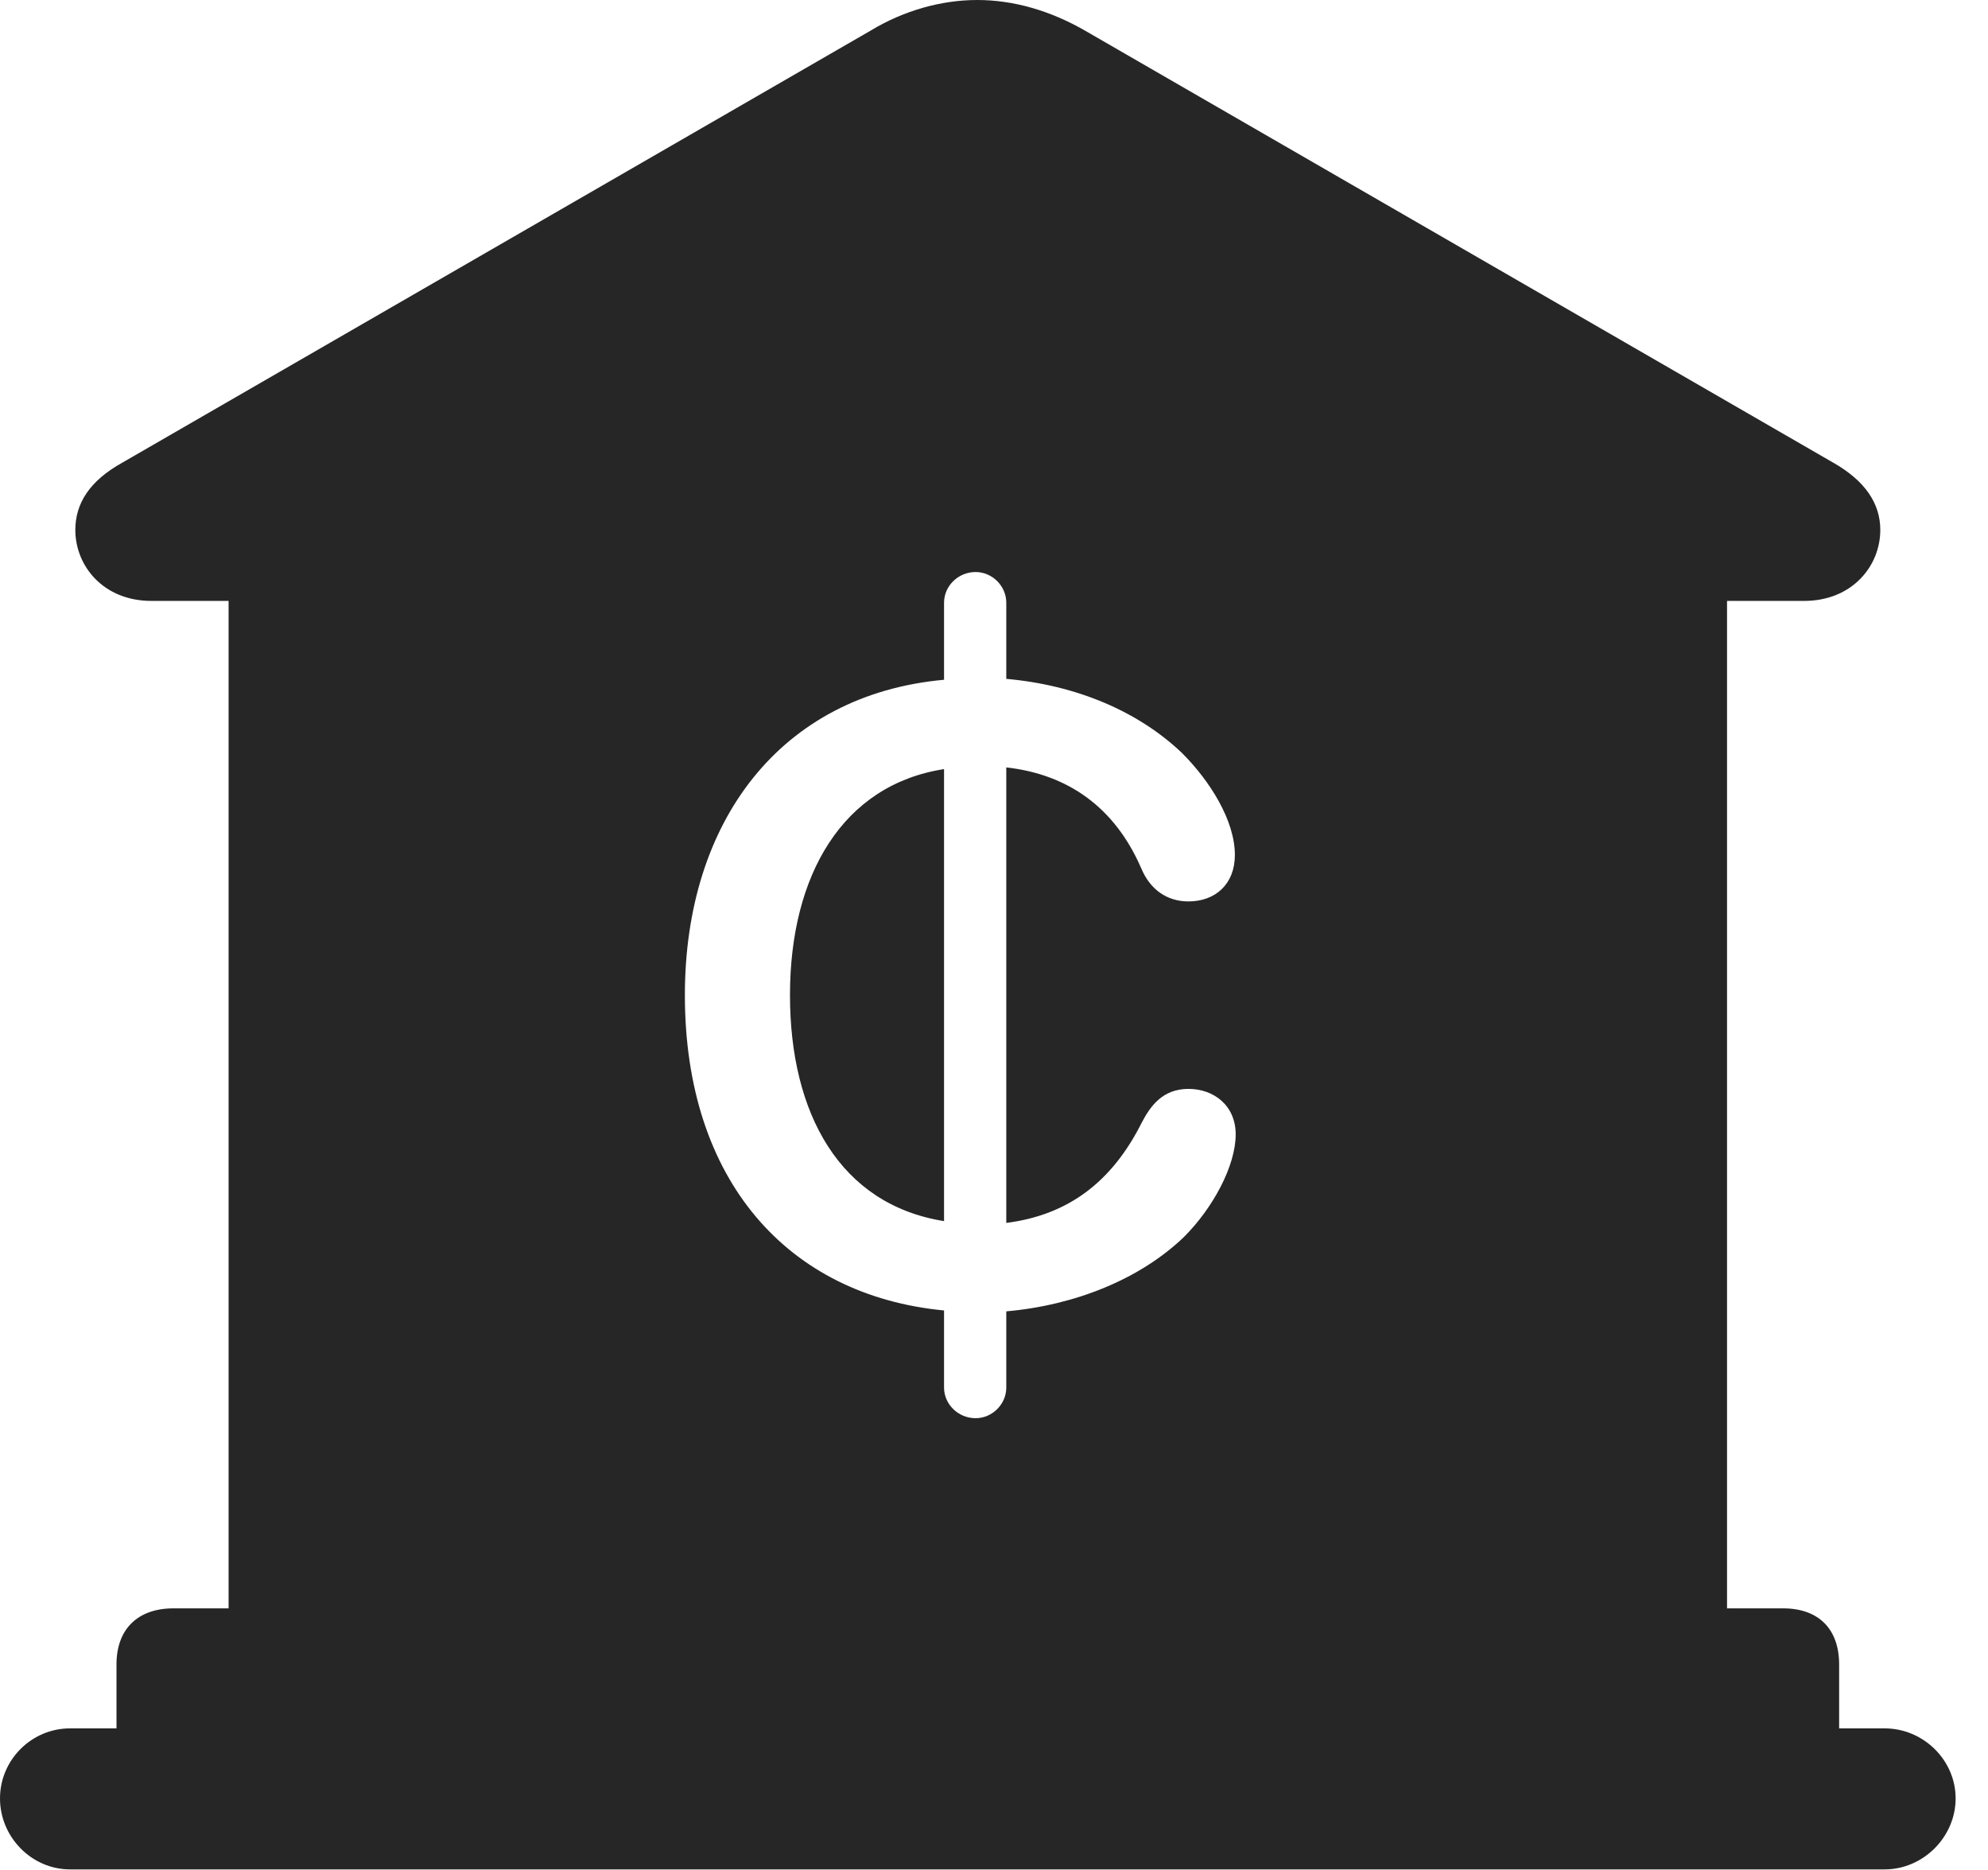 <?xml version="1.0" encoding="UTF-8"?>
<!--Generator: Apple Native CoreSVG 341-->
<!DOCTYPE svg
PUBLIC "-//W3C//DTD SVG 1.1//EN"
       "http://www.w3.org/Graphics/SVG/1.1/DTD/svg11.dtd">
<svg version="1.1" xmlns="http://www.w3.org/2000/svg" xmlns:xlink="http://www.w3.org/1999/xlink" viewBox="0 0 22.168 20.85">
 <g>
  <rect height="20.85" opacity="0" width="22.168" x="0" y="0"/>
  <path d="M12.1 0.342L20.439 5.156C20.801 5.361 20.967 5.615 20.967 5.908C20.967 6.309 20.654 6.699 20.117 6.699L19.258 6.699L19.258 17.93L19.883 17.93C20.283 17.93 20.508 18.164 20.508 18.555L20.508 19.268L21.016 19.268C21.445 19.268 21.807 19.619 21.807 20.049C21.807 20.479 21.445 20.84 21.016 20.84L0.781 20.84C0.352 20.84 0 20.479 0 20.049C0 19.619 0.352 19.268 0.781 19.268L1.299 19.268L1.299 18.555C1.299 18.164 1.533 17.93 1.934 17.93L2.549 17.93L2.549 6.699L1.689 6.699C1.152 6.699 0.84 6.309 0.84 5.908C0.84 5.615 0.996 5.361 1.367 5.156L9.707 0.342C10.078 0.117 10.498 0 10.898 0C11.299 0 11.709 0.117 12.1 0.342ZM10.527 6.719L10.527 7.578C8.701 7.744 7.637 9.16 7.637 11.094C7.637 13.164 8.789 14.443 10.527 14.609L10.527 15.469C10.527 15.654 10.684 15.81 10.879 15.81C11.065 15.81 11.221 15.654 11.221 15.469L11.221 14.619C11.992 14.551 12.715 14.258 13.203 13.789C13.525 13.467 13.779 12.998 13.779 12.646C13.779 12.324 13.535 12.139 13.252 12.139C12.969 12.139 12.832 12.324 12.734 12.51C12.402 13.174 11.914 13.545 11.221 13.633L11.221 8.555C11.914 8.633 12.432 9.004 12.725 9.678C12.822 9.912 13.008 10.049 13.252 10.049C13.555 10.049 13.77 9.854 13.77 9.531C13.77 9.15 13.496 8.711 13.184 8.398C12.695 7.93 12.002 7.637 11.221 7.568L11.221 6.719C11.221 6.533 11.065 6.377 10.879 6.377C10.684 6.377 10.527 6.533 10.527 6.719ZM10.527 13.613C9.365 13.428 8.809 12.412 8.809 11.094C8.809 9.756 9.395 8.75 10.527 8.574Z" fill="black" fill-opacity="0.85"/>
 </g>
</svg>
